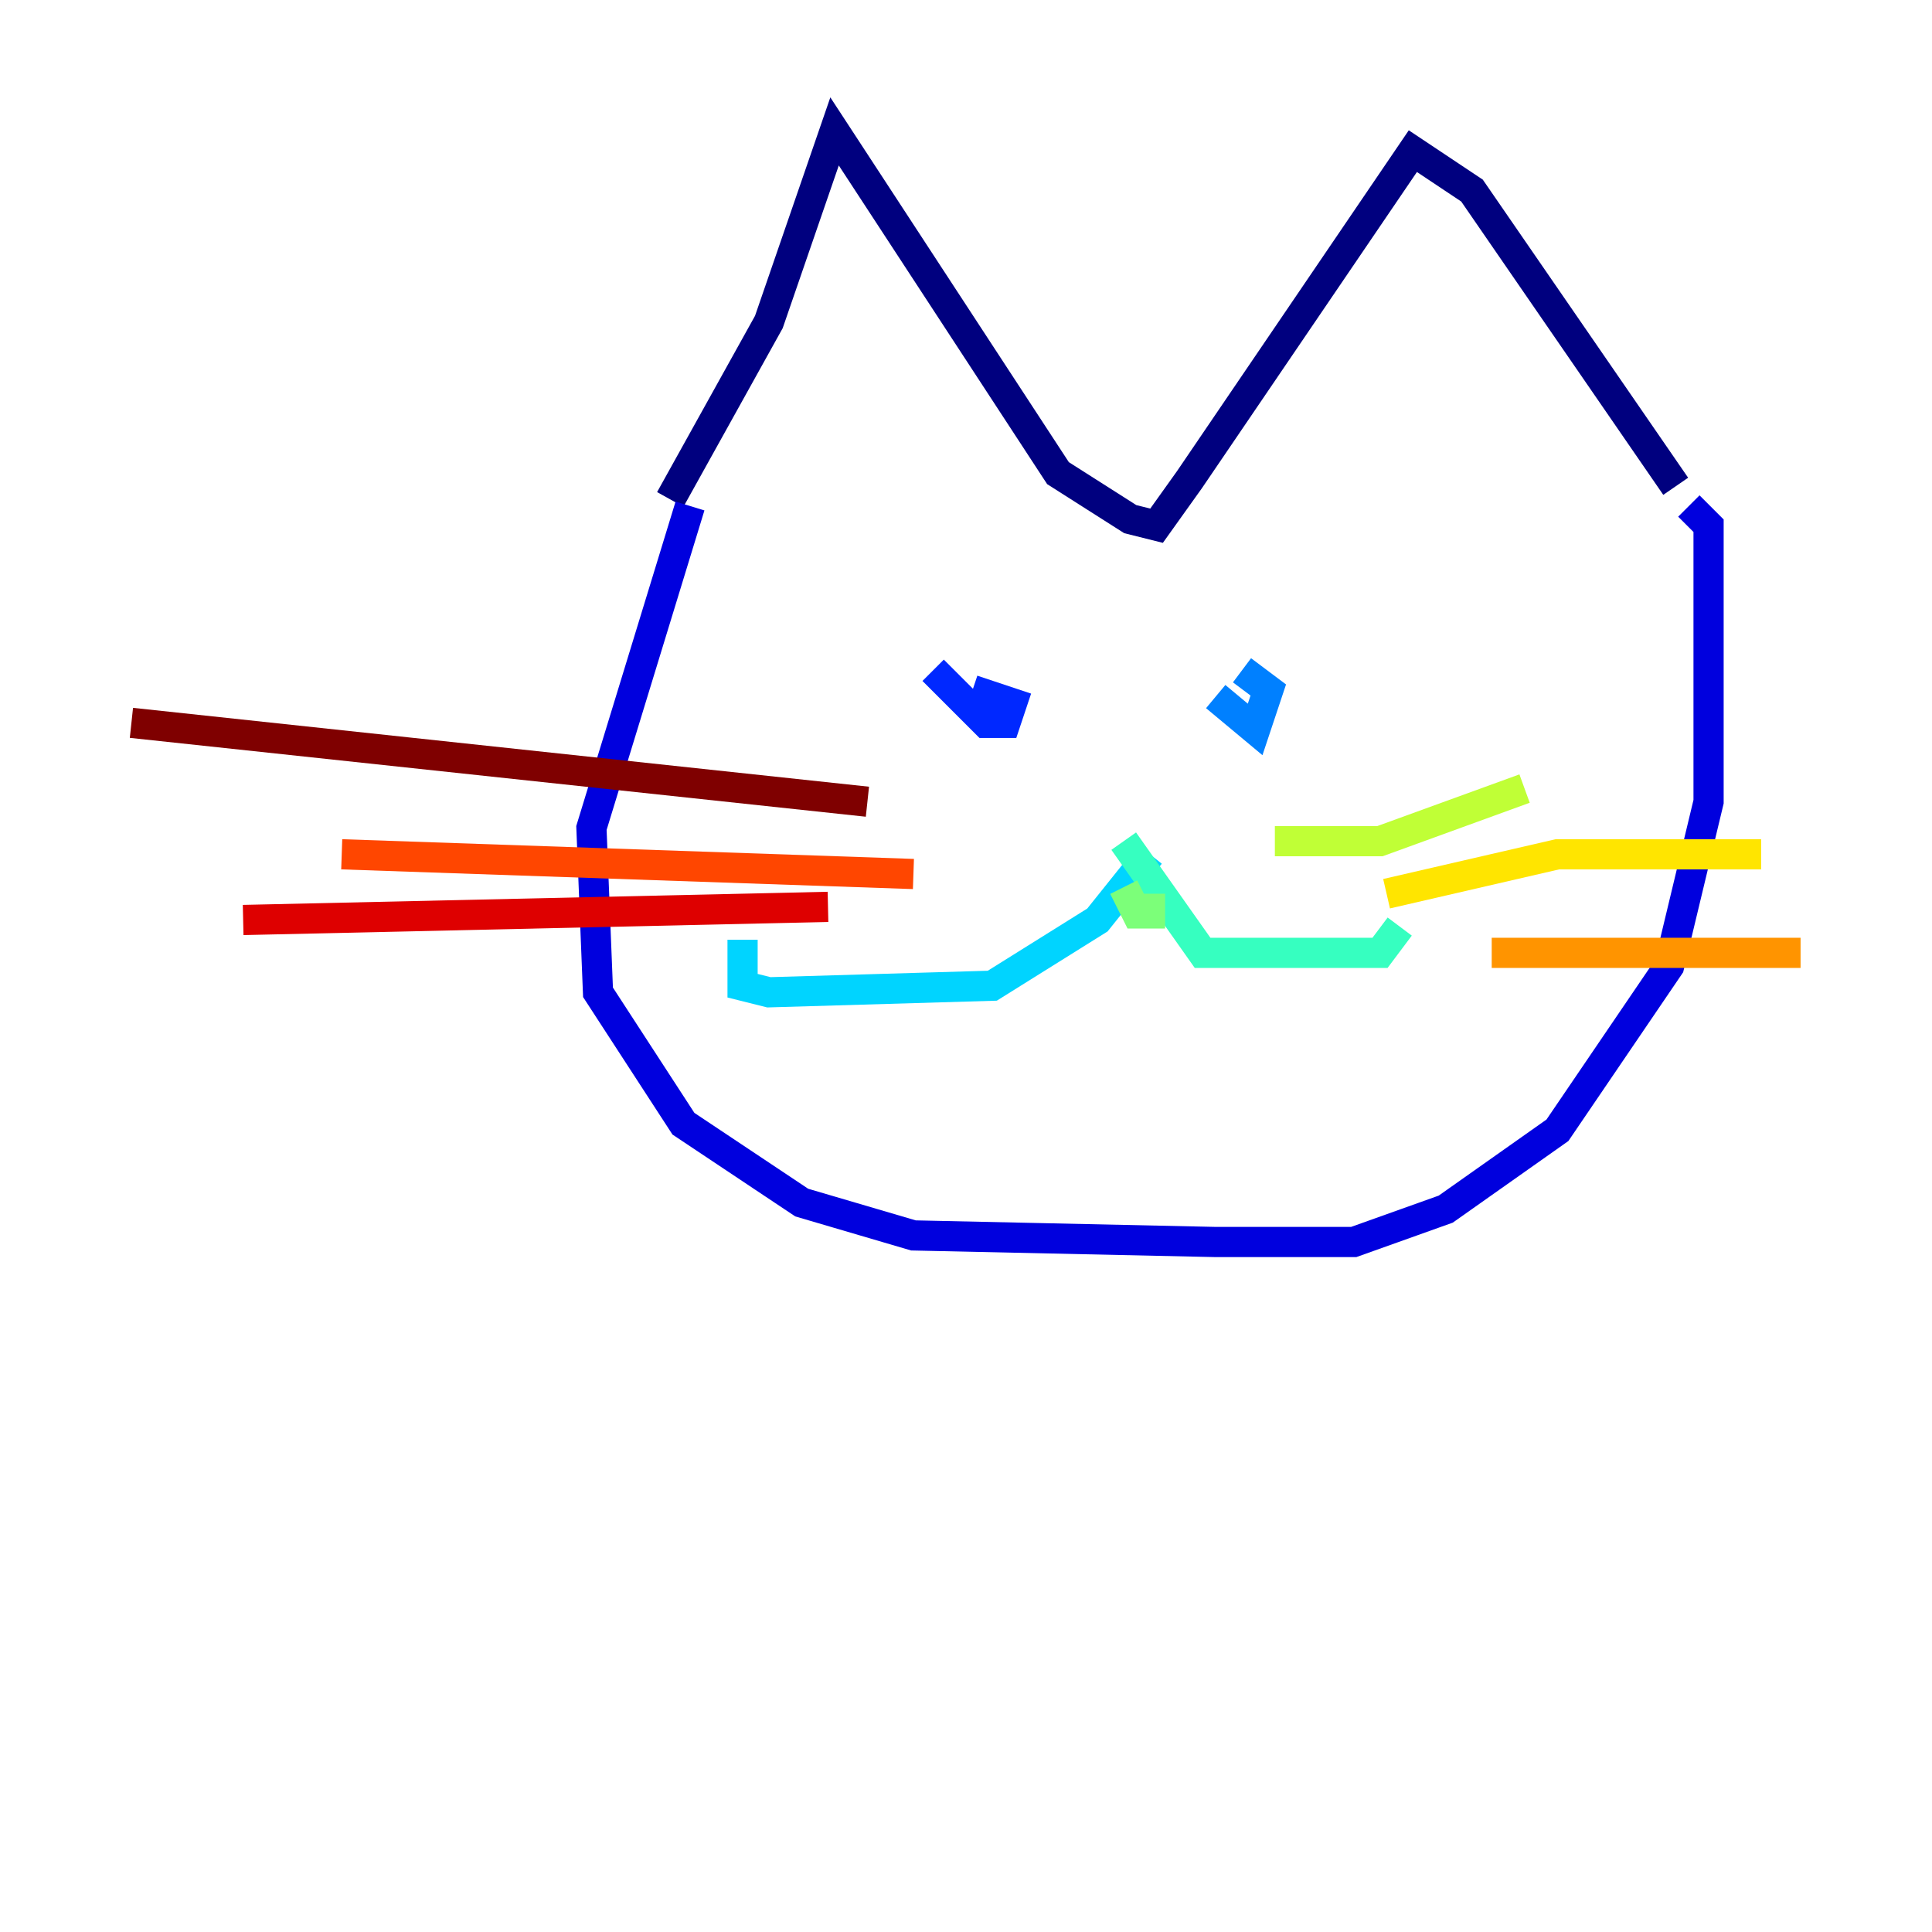<?xml version="1.0" encoding="utf-8" ?>
<svg baseProfile="tiny" height="128" version="1.2" viewBox="0,0,128,128" width="128" xmlns="http://www.w3.org/2000/svg" xmlns:ev="http://www.w3.org/2001/xml-events" xmlns:xlink="http://www.w3.org/1999/xlink"><defs /><polyline fill="none" points="44.408,33.088 50.939,21.333 55.292,8.707 70.095,31.347 74.884,34.395 76.626,34.83 78.803,31.782 93.605,10.014 97.524,12.626 111.02,32.218" stroke="#00007f" stroke-width="2" /><polyline fill="none" points="45.714,33.524 39.184,54.857 39.619,65.742 45.279,74.449 53.116,79.674 60.517,81.85 80.544,82.286 89.687,82.286 95.782,80.109 103.184,74.884 110.585,64.0 113.197,53.116 113.197,34.83 111.891,33.524" stroke="#0000de" stroke-width="2" /><polyline fill="none" points="61.823,44.408 65.306,47.891 66.612,47.891 67.048,46.585 64.435,45.714" stroke="#0028ff" stroke-width="2" /><polyline fill="none" points="80.544,46.15 83.156,48.327 84.027,45.714 82.286,44.408" stroke="#0080ff" stroke-width="2" /><polyline fill="none" points="76.191,56.599 72.707,60.952 65.742,65.306 50.939,65.742 49.197,65.306 49.197,62.258" stroke="#00d4ff" stroke-width="2" /><polyline fill="none" points="74.449,55.728 79.674,63.129 91.429,63.129 92.735,61.388" stroke="#36ffc0" stroke-width="2" /><polyline fill="none" points="74.449,58.776 75.32,60.517 76.191,60.517 76.191,59.211" stroke="#7cff79" stroke-width="2" /><polyline fill="none" points="84.463,55.728 91.429,55.728 101.007,52.245" stroke="#c0ff36" stroke-width="2" /><polyline fill="none" points="91.864,59.211 103.184,56.599 116.68,56.599" stroke="#ffe500" stroke-width="2" /><polyline fill="none" points="98.83,63.129 119.293,63.129" stroke="#ff9400" stroke-width="2" /><polyline fill="none" points="60.517,57.905 22.64,56.599" stroke="#ff4600" stroke-width="2" /><polyline fill="none" points="54.857,60.082 16.109,60.952" stroke="#de0000" stroke-width="2" /><polyline fill="none" points="57.469,53.116 8.707,47.891" stroke="#7f0000" stroke-width="2" /></svg>